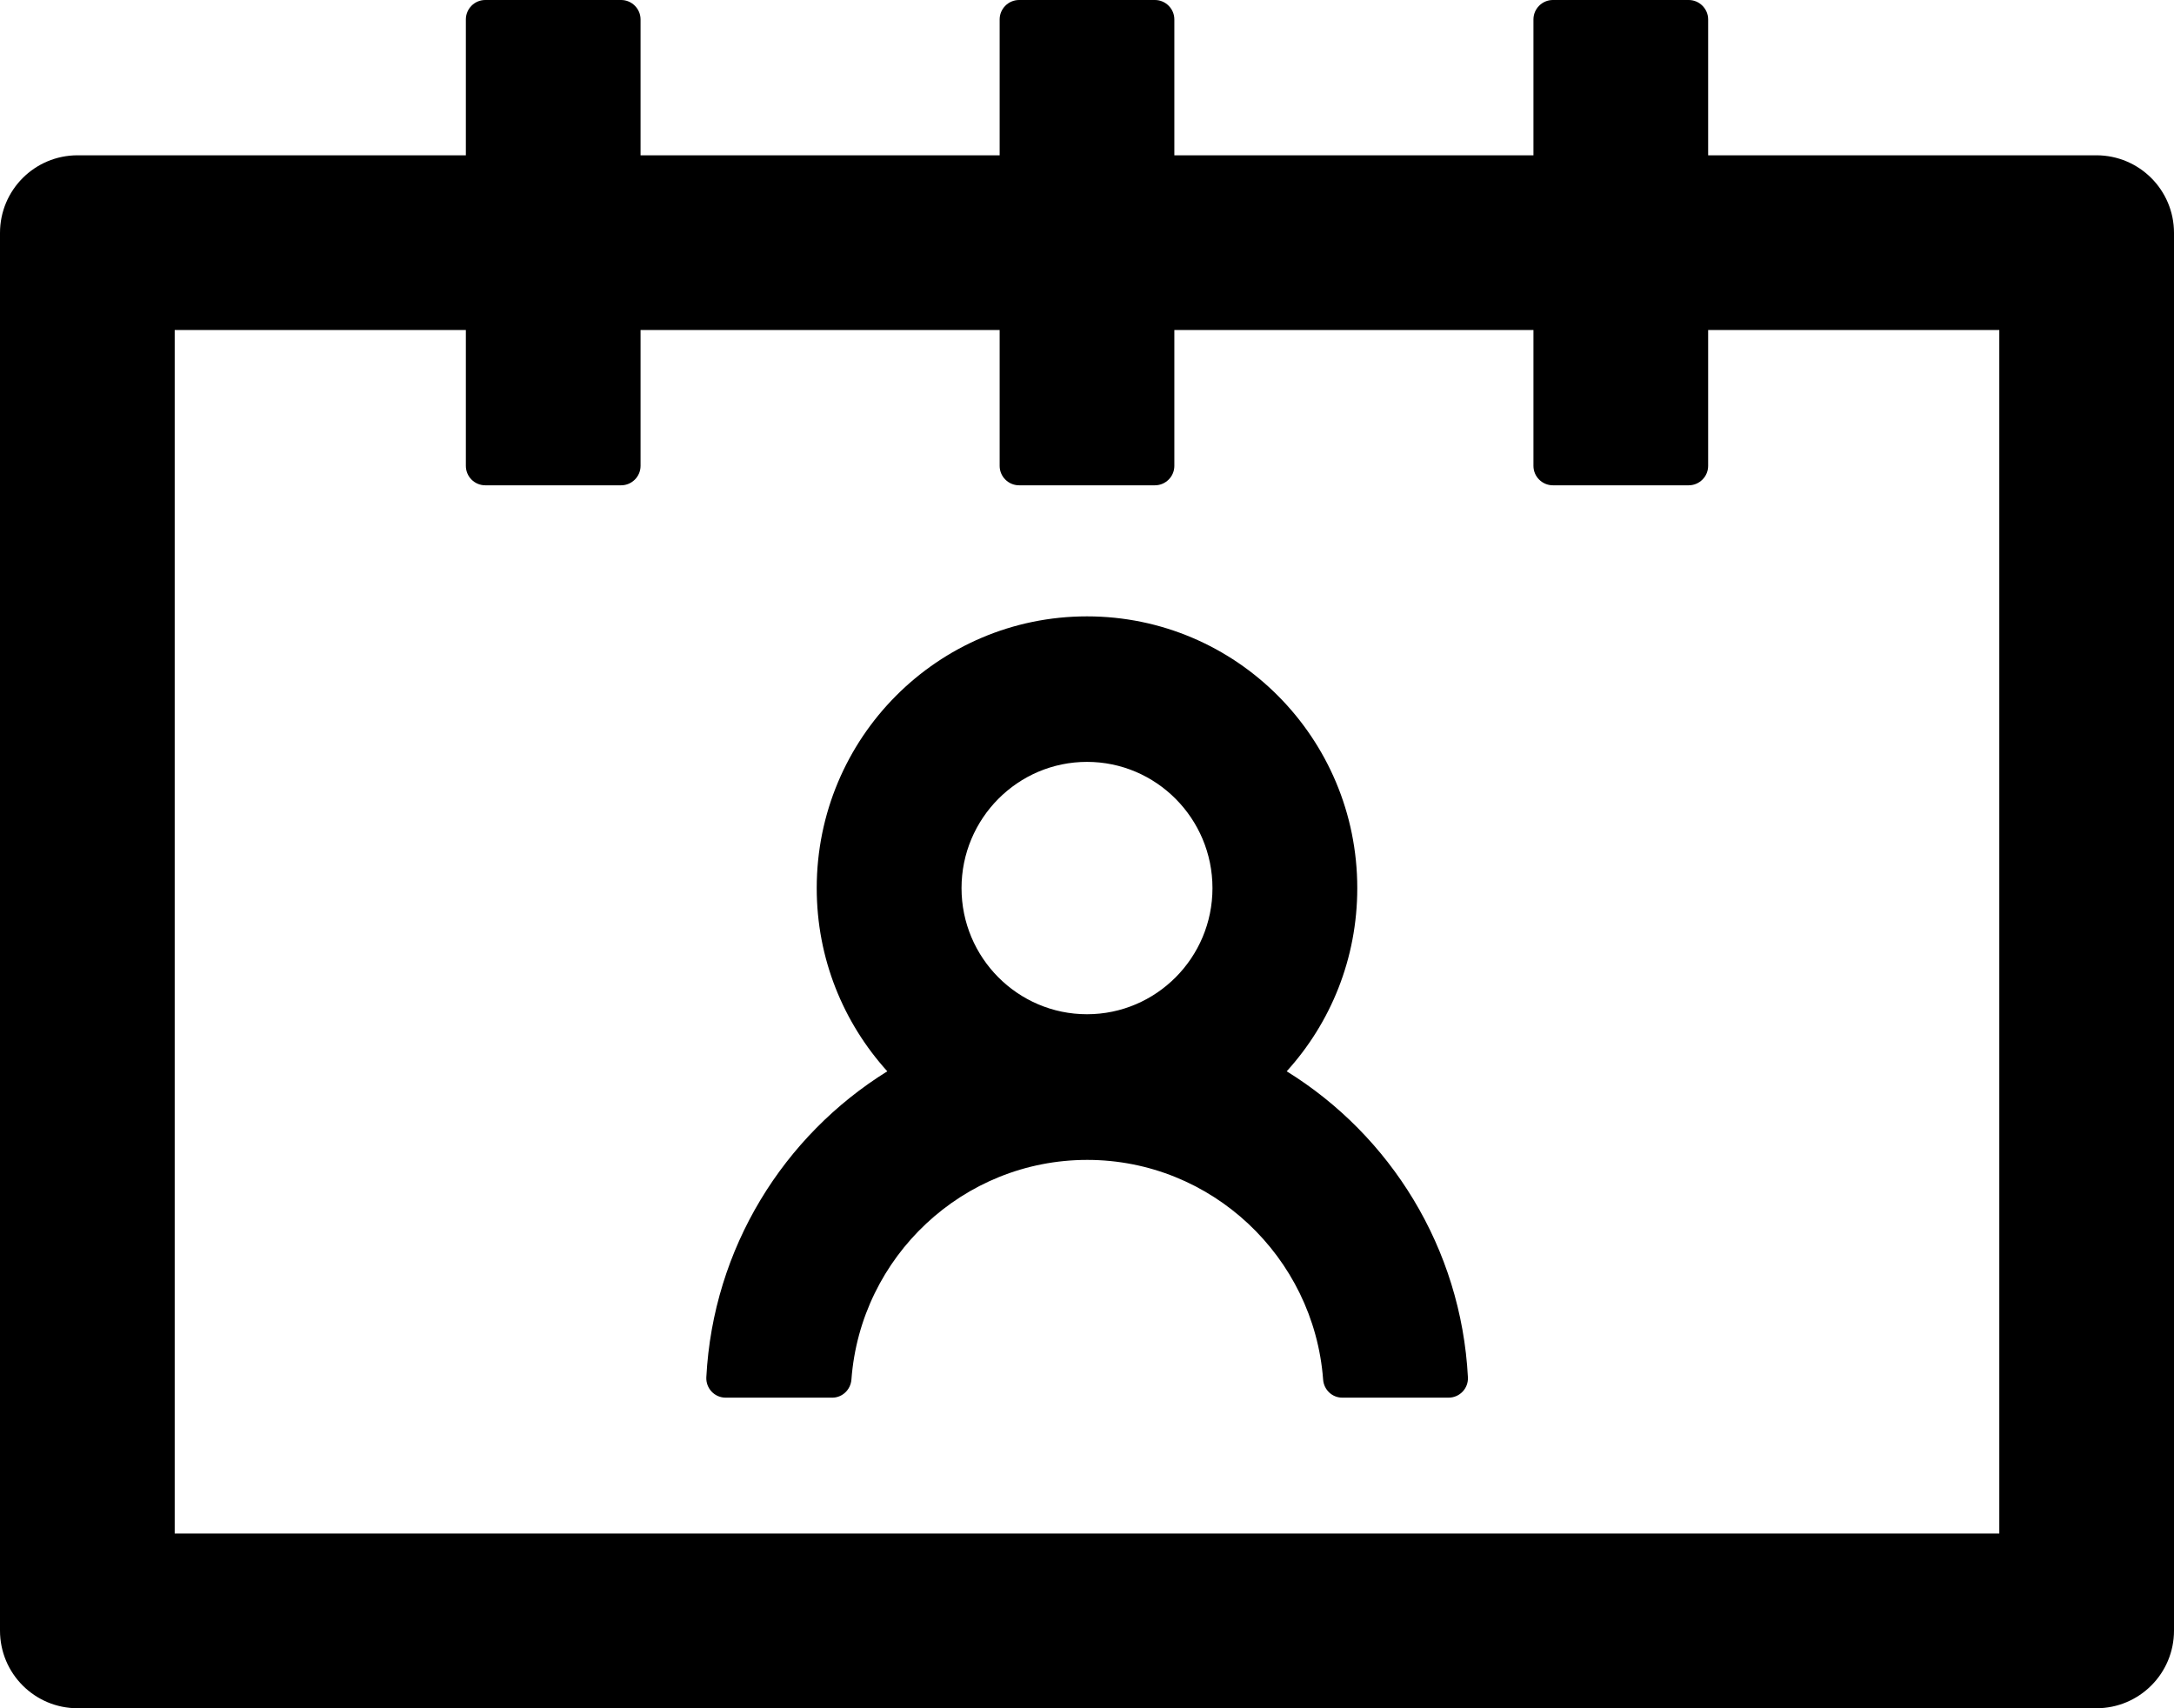 ﻿<?xml version="1.0" encoding="utf-8"?>
<svg version="1.1" xmlns:xlink="http://www.w3.org/1999/xlink" width="28px" height="22px" xmlns="http://www.w3.org/2000/svg">
  <g transform="matrix(1 0 0 1 -571 -1746 )">
    <path d="M 18.906 17.738  C 18.819 16.072  17.906 14.622  16.572 13.797  C 17.137 13.175  17.481 12.347  17.481 11.438  C 17.481 9.503  15.922 7.938  14 7.938  C 12.078 7.938  10.519 9.503  10.519 11.438  C 10.519 12.347  10.863 13.172  11.428 13.797  C 10.094 14.625  9.184 16.072  9.097 17.738  C 9.091 17.881  9.203 18  9.347 18  L 10.719 18  C 10.85 18  10.956 17.897  10.966 17.766  C 11.084 16.184  12.403 14.938  14.003 14.938  C 15.603 14.938  16.922 16.188  17.041 17.766  C 17.05 17.897  17.156 18  17.288 18  L 18.656 18  C 18.8 18  18.913 17.881  18.906 17.738  Z M 15.616 11.438  C 15.616 12.334  14.891 13.062  14 13.062  C 13.109 13.062  12.384 12.334  12.384 11.438  C 12.384 10.541  13.109 9.812  14 9.812  C 14.891 9.812  15.616 10.541  15.616 11.438  Z M 28 3  C 28 2.447  27.553 2  27 2  L 22 2  L 22 0.25  C 22 0.113  21.887 0  21.75 0  L 20 0  C 19.863 0  19.75 0.113  19.75 0.25  L 19.75 2  L 15.125 2  L 15.125 0.25  C 15.125 0.113  15.012 0  14.875 0  L 13.125 0  C 12.988 0  12.875 0.113  12.875 0.25  L 12.875 2  L 8.25 2  L 8.25 0.25  C 8.25 0.113  8.137 0  8 0  L 6.25 0  C 6.112 0  6 0.113  6 0.25  L 6 2  L 1 2  C 0.447 2  0 2.447  0 3  L 0 21  C 0 21.553  0.447 22  1 22  L 27 22  C 27.553 22  28 21.553  28 21  L 28 3  Z M 25.75 4.25  L 25.75 19.75  L 2.25 19.75  L 2.25 4.25  L 6 4.25  L 6 6  C 6 6.138  6.112 6.25  6.25 6.25  L 8 6.25  C 8.137 6.25  8.25 6.138  8.25 6  L 8.25 4.25  L 12.875 4.25  L 12.875 6  C 12.875 6.138  12.988 6.25  13.125 6.25  L 14.875 6.25  C 15.012 6.25  15.125 6.138  15.125 6  L 15.125 4.25  L 19.75 4.25  L 19.75 6  C 19.75 6.138  19.863 6.25  20 6.25  L 21.75 6.25  C 21.887 6.25  22 6.138  22 6  L 22 4.25  L 25.75 4.25  Z " fill-rule="nonzero" fill="#000000" stroke="none" transform="matrix(1 0 0 1 571 1746 )" />
  </g>
</svg>